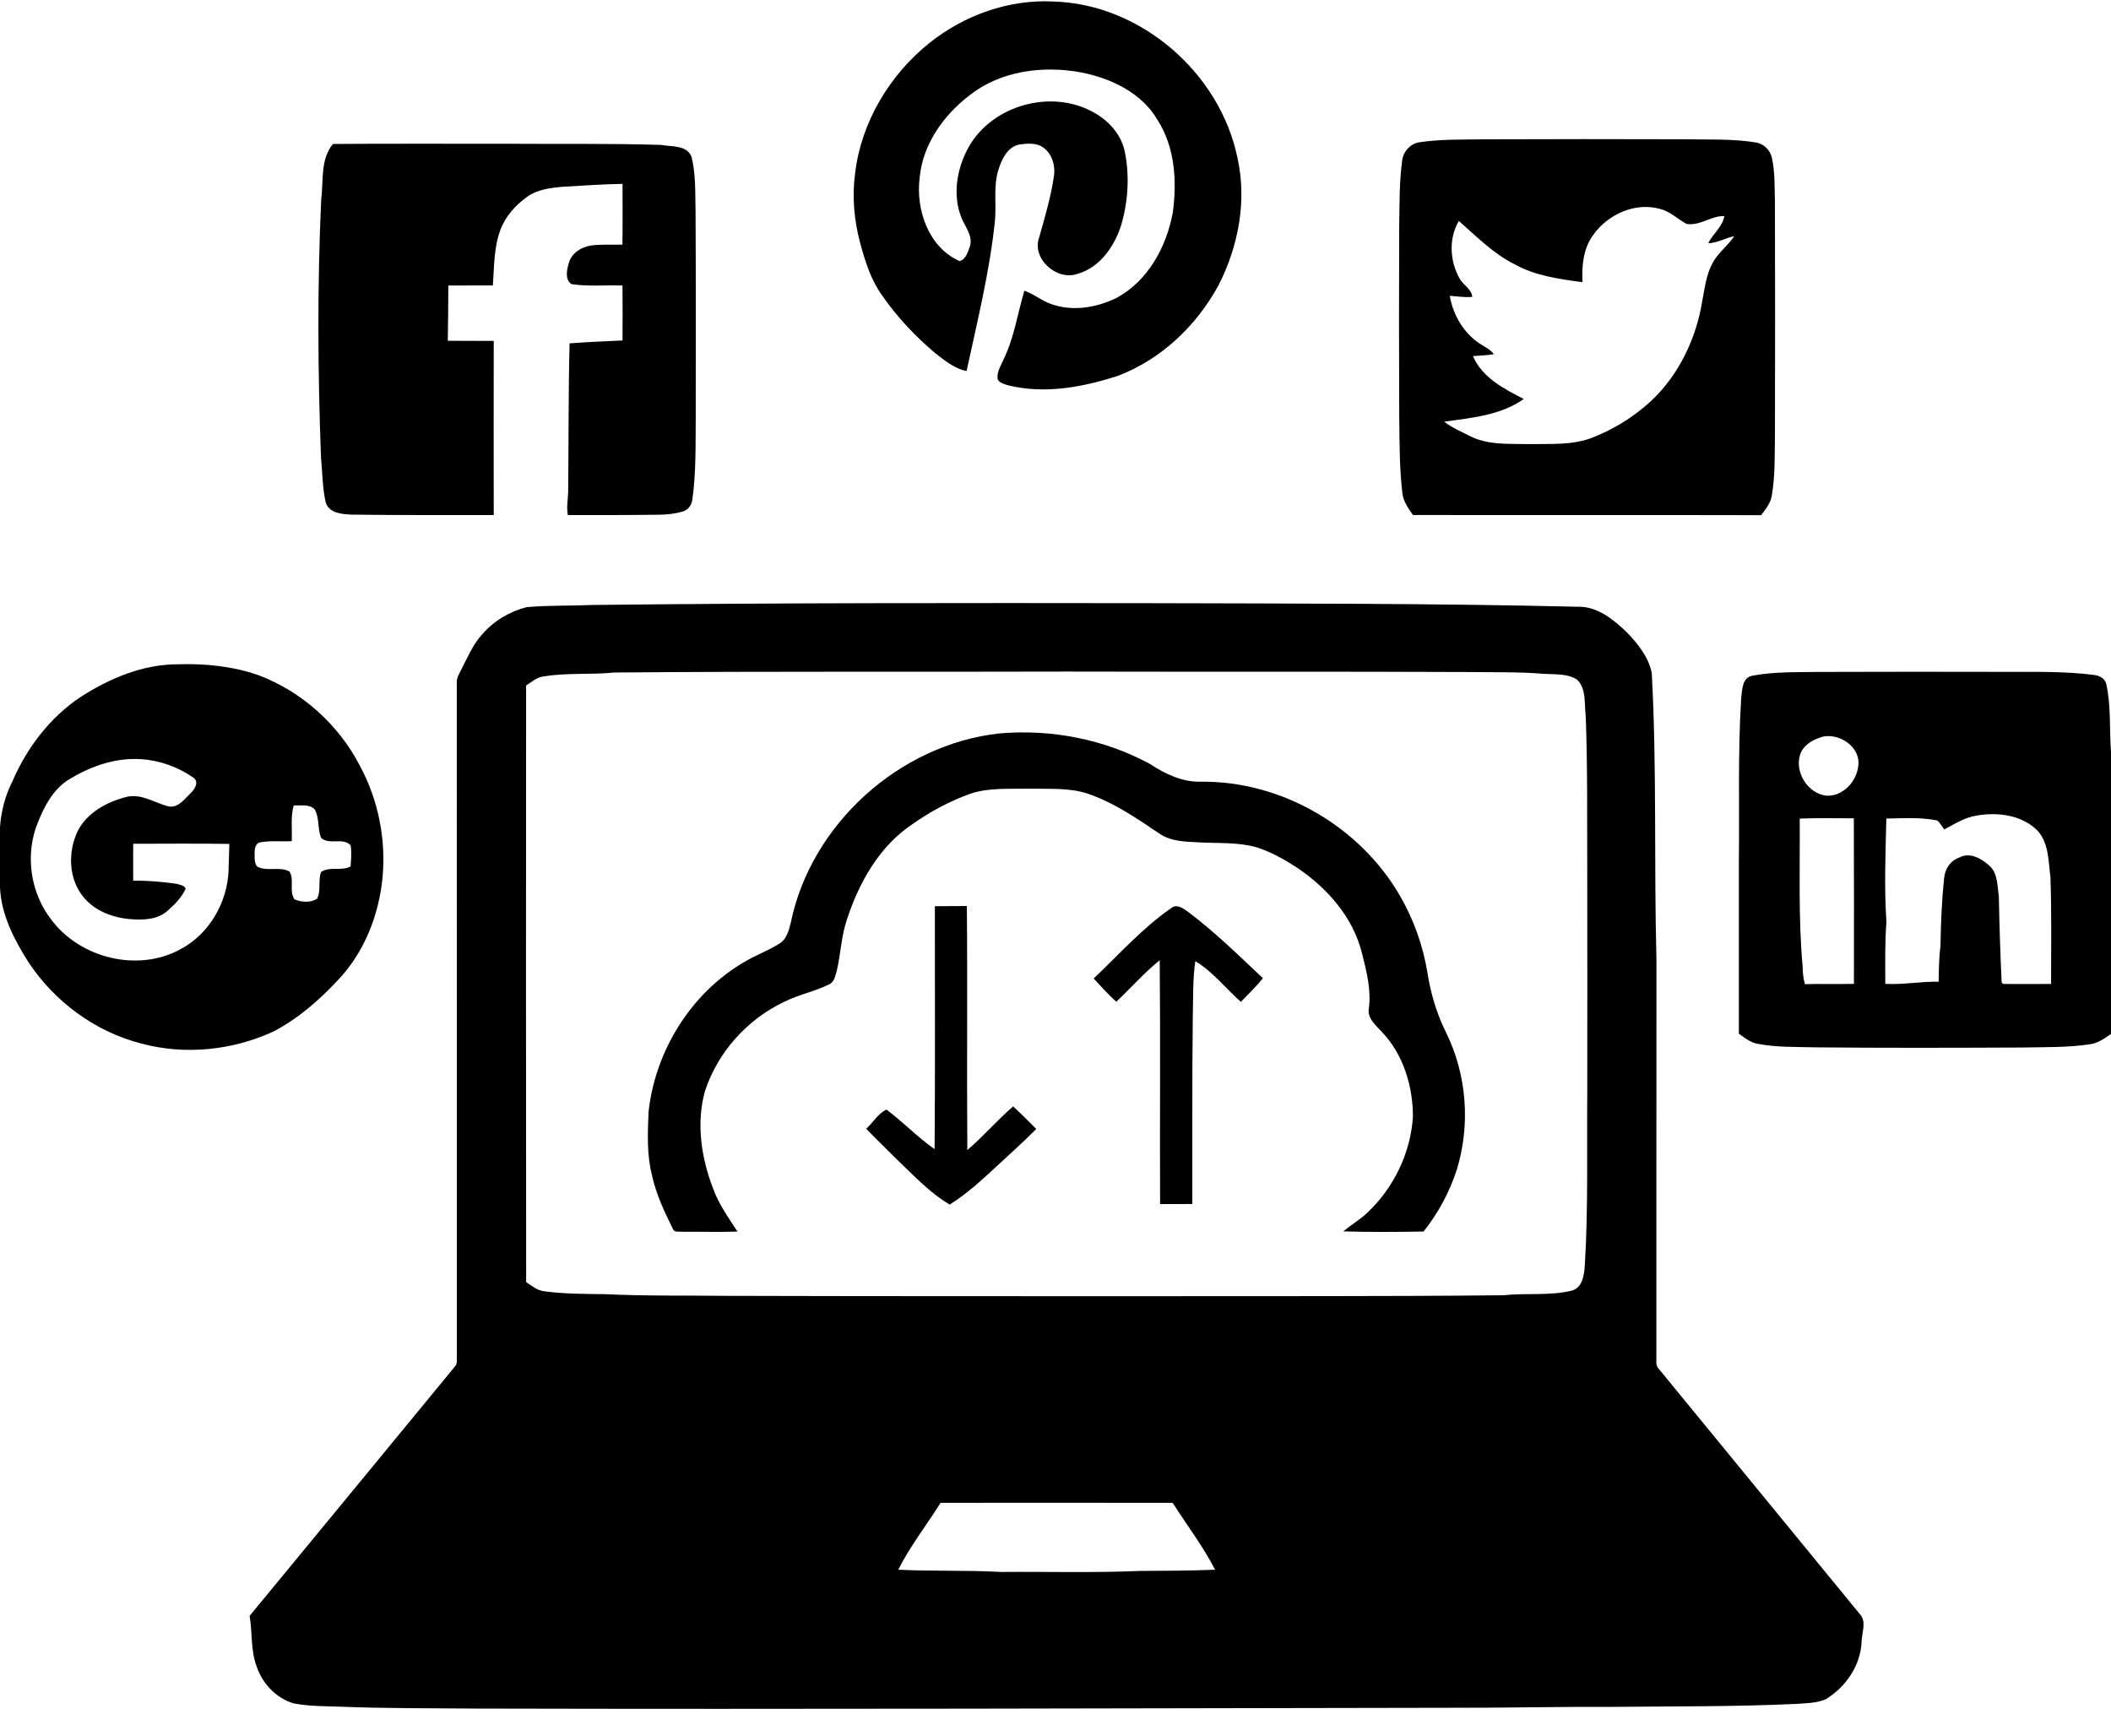 <?xml version="1.0" encoding="UTF-8" ?>
<!DOCTYPE svg PUBLIC "-//W3C//DTD SVG 1.1//EN" "http://www.w3.org/Graphics/SVG/1.1/DTD/svg11.dtd">
<svg width="900pt" height="740pt" viewBox="0 0 900 740" version="1.1" xmlns="http://www.w3.org/2000/svg">
<g id="#f7f7f7ff">
</g>
<g id="#000000ff">
<path fill="#000000" opacity="1.00" d=" M 396.30 18.28 C 411.07 6.50 429.99 -0.32 448.97 0.64 C 486.31 1.62 520.26 31.13 527.63 67.55 C 531.65 85.78 527.94 105.10 519.53 121.57 C 510.19 138.81 494.95 153.37 476.45 160.29 C 461.56 165.10 445.35 168.11 429.89 164.30 C 428.24 163.76 426.09 163.35 425.31 161.62 C 424.87 158.48 426.84 155.76 427.98 152.99 C 432.40 143.82 433.82 133.64 436.73 123.97 C 440.83 125.32 444.15 128.32 448.26 129.67 C 457.32 132.89 467.49 131.18 475.96 127.05 C 489.46 119.80 497.36 105.17 500.03 90.51 C 501.79 77.25 500.96 62.95 493.63 51.36 C 486.89 39.60 473.69 33.36 460.85 30.86 C 444.72 27.87 426.72 30.15 413.52 40.51 C 402.35 49.00 393.35 61.51 392.08 75.82 C 390.37 89.37 395.84 105.39 409.01 111.29 C 411.76 110.77 412.59 107.48 413.45 105.21 C 414.96 100.74 411.60 96.93 409.99 93.05 C 405.85 83.02 408.01 71.40 413.25 62.21 C 423.40 44.92 447.75 38.09 465.44 47.48 C 472.37 51.00 478.23 57.30 479.64 65.14 C 481.62 75.39 480.93 86.18 477.94 96.18 C 475.08 105.16 468.82 114.12 459.34 116.78 C 450.54 119.86 439.70 110.27 443.05 101.17 C 445.49 92.54 448.06 83.90 449.35 75.01 C 449.98 70.65 448.61 65.78 444.99 63.06 C 442.01 60.73 437.92 61.14 434.41 61.64 C 429.56 62.77 427.15 67.69 425.79 72.03 C 423.39 79.13 424.87 86.68 424.20 93.98 C 421.97 115.69 416.68 136.91 412.09 158.19 C 406.85 157.18 402.65 153.60 398.55 150.43 C 390.09 143.25 382.39 135.09 376.07 125.96 C 371.26 119.28 368.80 111.30 366.68 103.45 C 364.13 93.84 363.23 83.78 364.56 73.91 C 367.14 52.12 379.25 31.91 396.30 18.28 Z" />
<path fill="#000000" opacity="1.00" d=" M 604.98 60.68 C 614.25 59.27 623.66 59.56 633.01 59.40 C 661.34 59.29 689.67 59.29 718.00 59.38 C 728.34 59.60 738.77 59.07 749.01 60.81 C 752.22 61.52 754.79 64.19 755.45 67.39 C 756.77 73.49 756.55 79.79 756.71 85.99 C 756.83 119.33 756.82 152.66 756.72 186.00 C 756.57 194.38 756.85 202.84 755.41 211.13 C 754.95 214.45 752.79 217.09 750.81 219.65 C 701.33 219.52 651.85 219.68 602.37 219.57 C 600.39 216.69 598.23 213.74 597.87 210.14 C 596.61 199.48 596.70 188.71 596.55 177.99 C 596.42 150.66 596.42 123.33 596.54 96.00 C 596.69 86.74 596.56 77.42 597.83 68.23 C 598.33 64.55 601.28 61.30 604.98 60.68 M 679.21 100.22 C 674.99 106.00 674.31 113.37 674.69 120.30 C 664.67 118.99 654.37 117.57 645.43 112.52 C 636.47 107.98 629.41 100.74 621.95 94.20 C 617.54 101.75 618.10 111.34 622.32 118.83 C 623.86 121.63 627.34 123.15 627.70 126.58 C 624.48 126.88 621.29 126.32 618.09 126.13 C 619.50 134.36 624.10 142.20 631.22 146.73 C 633.17 148.06 635.53 148.95 636.84 151.04 C 633.90 151.47 630.94 151.64 627.99 151.82 C 631.83 160.95 641.25 165.84 649.64 170.11 C 639.74 177.13 627.35 178.14 615.72 179.78 C 619.10 182.42 623.09 184.07 626.87 186.03 C 634.65 189.88 643.58 189.14 652.00 189.35 C 660.65 189.18 669.60 189.86 677.91 186.96 C 687.51 183.38 696.41 177.89 703.94 170.94 C 715.84 159.76 723.17 144.28 725.75 128.27 C 726.84 122.84 727.37 117.14 730.11 112.23 C 732.41 107.77 736.65 104.82 739.39 100.68 C 735.63 101.50 732.18 103.54 728.30 103.73 C 730.22 99.63 734.40 96.77 735.15 92.13 C 729.48 91.92 724.69 96.47 719.01 95.45 C 715.22 93.35 712.00 90.13 707.70 89.06 C 697.07 86.10 685.41 91.42 679.21 100.22 Z" />
<path fill="#000000" opacity="1.00" d=" M 215.00 61.29 C 237.28 61.45 259.58 61.11 281.85 61.78 C 286.32 62.64 293.00 61.72 294.87 67.02 C 296.70 74.51 296.35 82.33 296.54 89.99 C 296.71 119.00 296.61 148.00 296.62 177.00 C 296.51 189.02 296.83 201.11 295.18 213.04 C 294.86 215.28 293.44 217.37 291.21 218.04 C 287.93 219.03 284.49 219.43 281.07 219.45 C 268.09 219.64 255.10 219.60 242.11 219.60 C 241.47 216.41 242.09 213.20 242.23 210.01 C 242.45 188.80 242.31 167.59 242.83 146.39 C 250.34 145.81 257.87 145.54 265.40 145.15 C 265.45 137.35 265.48 129.54 265.38 121.74 C 258.13 121.47 250.79 122.24 243.61 121.13 C 240.77 119.13 241.64 115.09 242.49 112.25 C 243.57 107.90 247.90 105.30 252.10 104.65 C 256.50 104.13 260.94 104.39 265.36 104.31 C 265.49 95.67 265.43 87.03 265.41 78.39 C 256.69 78.55 247.99 79.16 239.29 79.67 C 234.30 80.20 229.04 80.83 224.85 83.83 C 219.79 87.44 215.40 92.29 213.27 98.21 C 210.51 105.71 210.71 113.84 210.12 121.70 C 203.80 121.74 197.47 121.67 191.15 121.74 C 191.15 129.60 191.00 137.45 190.91 145.30 C 197.44 145.37 203.97 145.30 210.50 145.34 C 210.45 170.09 210.46 194.84 210.50 219.59 C 190.34 219.59 170.19 219.67 150.04 219.42 C 145.99 219.23 140.53 218.92 138.92 214.41 C 137.41 208.05 137.49 201.47 136.85 195.01 C 135.47 158.36 135.25 121.66 136.94 85.03 C 137.99 77.09 136.47 67.99 141.96 61.38 C 166.31 61.18 190.65 61.35 215.00 61.29 Z" />
<path fill="#000000" opacity="1.00" d=" M 253.01 257.93 C 332.00 257.03 411.00 257.07 490.00 257.17 C 550.91 257.35 611.84 257.24 672.74 258.69 C 681.00 258.50 687.84 264.10 693.49 269.51 C 698.24 274.41 702.82 280.06 704.21 286.92 C 706.42 327.57 705.12 368.33 706.21 409.00 C 706.15 465.35 706.21 521.69 706.18 578.03 C 706.26 579.95 705.70 582.25 707.30 583.74 C 735.86 618.49 764.30 653.34 792.85 688.10 C 795.92 691.29 793.76 696.03 793.67 699.91 C 793.29 710.05 786.95 719.25 778.46 724.45 C 774.56 726.18 770.14 726.15 765.96 726.47 C 739.67 727.70 713.33 727.47 687.01 727.74 C 664.67 727.64 642.35 728.18 620.02 728.12 C 480.68 728.34 341.34 728.81 202.00 728.46 C 183.01 728.29 164.00 728.42 145.02 727.66 C 138.35 727.42 131.61 727.53 125.04 726.22 C 117.66 723.97 111.85 717.75 109.41 710.51 C 106.84 703.59 107.62 696.10 106.43 688.93 C 135.62 653.51 164.81 618.10 193.94 582.63 C 195.16 581.40 194.64 579.53 194.77 578.01 C 194.74 482.33 194.81 386.65 194.74 290.98 C 194.67 289.00 195.81 287.30 196.60 285.58 C 199.30 280.41 201.54 274.87 205.53 270.51 C 210.45 264.77 217.24 260.71 224.55 258.86 C 234.00 258.03 243.53 258.33 253.01 257.93 M 262.00 286.73 C 252.03 287.74 241.92 286.76 232.01 288.37 C 229.01 288.60 226.71 290.71 224.30 292.29 C 224.25 377.07 224.21 461.87 224.32 546.65 C 226.77 548.25 229.15 550.30 232.20 550.56 C 240.74 551.72 249.40 551.68 258.00 551.78 C 274.98 552.60 292.00 552.29 309.00 552.49 C 368.33 552.66 427.67 552.63 487.00 552.65 C 538.34 552.55 589.67 552.78 641.01 552.24 C 650.66 551.20 660.56 552.57 670.08 550.28 C 674.76 549.00 675.41 543.51 675.67 539.44 C 677.15 515.00 676.49 490.48 676.71 466.00 C 676.74 434.00 676.75 402.00 676.70 370.00 C 676.60 348.33 676.88 326.65 676.04 304.99 C 675.38 299.90 676.40 293.61 672.31 289.72 C 668.12 287.07 662.84 287.61 658.09 287.29 C 647.82 286.42 637.51 286.68 627.22 286.53 C 569.81 286.27 512.41 286.48 455.00 286.33 C 390.67 286.53 326.33 286.17 262.00 286.73 M 382.95 669.26 C 397.62 669.98 412.31 669.41 426.97 670.22 C 446.62 670.05 466.30 670.63 485.94 669.78 C 496.64 669.72 507.34 669.71 518.03 669.26 C 512.90 659.24 505.99 650.25 499.96 640.76 C 466.97 640.71 433.99 640.72 401.00 640.75 C 395.03 650.28 388.03 659.21 382.95 669.26 Z" />
<path fill="#000000" opacity="1.00" d=" M 34.18 297.29 C 46.60 289.22 60.97 283.18 75.99 283.22 C 87.55 282.87 99.28 284.05 110.24 287.89 C 128.75 294.88 144.40 308.97 153.45 326.54 C 161.26 340.96 164.59 357.72 163.10 374.03 C 161.58 390.17 155.27 406.17 143.98 417.98 C 136.01 426.51 127.04 434.34 116.64 439.76 C 99.21 447.82 78.96 449.94 60.36 444.95 C 40.58 439.96 23.15 427.00 11.99 410.02 C 5.94 400.45 0.51 389.91 0.00 378.37 L 0.00 352.63 C 0.49 345.85 2.20 339.19 5.30 333.13 C 11.44 318.87 21.21 305.99 34.18 297.29 M 28.73 332.75 C 22.55 336.89 18.92 343.68 16.25 350.43 C 10.53 364.01 12.83 380.52 21.88 392.13 C 34.13 408.48 58.65 414.68 76.80 404.78 C 89.14 398.35 96.94 384.83 97.45 371.07 C 97.59 367.31 97.66 363.56 97.78 359.81 C 84.12 359.62 70.45 359.71 56.79 359.75 C 56.75 364.98 56.76 370.22 56.79 375.45 C 63.01 375.45 69.22 375.91 75.37 376.84 C 76.71 377.28 78.54 377.38 79.15 378.89 C 77.46 382.67 74.45 385.67 71.38 388.37 C 67.19 392.08 61.22 392.32 55.92 391.91 C 48.33 391.36 40.49 388.51 35.57 382.46 C 29.13 374.67 28.89 363.10 33.17 354.24 C 37.27 346.27 45.85 341.76 54.25 339.69 C 60.35 338.40 65.72 342.16 71.37 343.68 C 75.64 344.95 78.56 340.80 81.22 338.22 C 82.97 336.62 85.04 333.38 82.46 331.56 C 75.88 327.00 68.05 324.15 60.03 323.68 C 48.92 322.95 38.03 326.91 28.73 332.75 M 125.23 343.42 C 123.81 348.36 124.62 353.57 124.39 358.63 C 119.96 358.91 115.45 358.30 111.07 359.12 C 109.21 359.31 108.61 361.39 108.58 362.98 C 108.58 365.14 108.23 367.55 109.57 369.43 C 113.79 371.81 119.20 369.22 123.43 371.58 C 125.60 375.17 123.12 380.02 125.56 383.45 C 128.49 384.69 132.44 384.98 135.19 383.17 C 136.96 379.68 135.53 375.42 136.88 371.79 C 140.55 369.28 145.50 371.49 149.45 369.45 C 149.69 366.45 149.97 363.41 149.49 360.42 C 146.27 356.87 140.32 360.46 136.91 357.22 C 135.27 353.31 136.31 348.66 134.08 344.97 C 131.69 342.77 128.18 343.51 125.23 343.42 Z" />
<path fill="#000000" opacity="1.00" d=" M 747.13 288.09 C 756.30 286.36 765.70 286.62 775.00 286.49 C 801.66 286.40 828.33 286.39 855.00 286.46 C 867.66 286.50 880.38 286.14 892.96 287.80 C 895.24 288.08 897.58 289.40 898.03 291.84 C 900.08 301.28 899.27 311.03 900.00 320.61 L 900.00 440.86 C 897.22 442.72 894.42 444.82 891.00 445.24 C 881.40 446.67 871.66 446.42 861.98 446.62 C 832.67 446.75 803.36 446.83 774.05 446.55 C 765.71 446.31 757.27 446.62 749.05 444.98 C 746.10 444.38 743.75 442.42 741.35 440.75 C 741.35 416.17 741.35 391.58 741.35 367.00 C 741.63 343.98 740.88 320.92 742.32 297.93 C 742.77 294.39 742.60 288.88 747.13 288.09 M 777.27 314.05 C 773.46 315.10 769.43 317.16 767.75 320.95 C 764.61 328.73 770.63 338.64 779.06 339.27 C 786.47 339.36 792.32 332.19 792.35 325.10 C 792.24 317.80 783.96 312.73 777.27 314.05 M 842.63 347.74 C 837.62 348.54 833.31 351.31 828.91 353.64 C 827.93 352.35 827.18 350.87 825.95 349.83 C 818.82 348.35 811.46 348.90 804.23 348.99 C 803.89 363.64 803.25 378.35 804.26 393.00 C 803.58 401.80 803.76 410.63 803.77 419.46 C 811.38 419.91 818.91 418.41 826.52 418.56 C 826.59 413.36 826.68 408.16 827.31 403.00 C 827.46 393.47 827.86 383.94 828.84 374.46 C 829.16 370.48 831.61 366.84 835.47 365.56 C 839.83 363.22 844.73 366.03 848.02 368.97 C 851.78 372.24 851.52 377.64 852.18 382.16 C 852.41 394.40 852.81 406.63 853.38 418.86 L 853.97 419.50 C 860.80 419.62 867.63 419.52 874.46 419.52 C 874.44 404.35 874.72 389.17 874.18 374.01 C 873.30 367.28 873.55 359.63 868.76 354.25 C 862.09 347.41 851.64 346.16 842.63 347.74 M 767.29 349.01 C 767.45 369.99 766.64 391.03 768.52 411.95 C 768.58 414.53 768.77 417.12 769.50 419.61 C 776.47 419.42 783.43 419.65 790.40 419.48 C 790.43 395.95 790.44 372.43 790.36 348.90 C 782.67 348.88 774.98 348.71 767.29 349.01 Z" />
<path fill="#000000" opacity="1.00" d=" M 337.16 393.29 C 345.83 351.31 383.56 317.32 426.12 312.70 C 448.14 310.78 470.85 315.17 490.29 325.74 C 496.75 329.98 504.04 333.49 511.95 333.29 C 546.30 332.87 579.83 352.35 596.93 382.06 C 602.76 392.14 606.71 403.30 608.58 414.79 C 609.97 423.65 612.57 432.35 616.59 440.38 C 625.42 458.37 626.95 479.77 621.04 498.88 C 617.94 508.34 613.10 517.33 606.91 525.08 C 595.51 525.26 584.10 525.35 572.71 525.01 C 576.04 522.20 579.84 520.01 583.00 516.99 C 594.24 506.41 601.47 491.43 602.39 476.00 C 602.36 463.00 598.24 449.44 589.10 439.91 C 586.63 437.15 582.86 434.22 583.58 430.07 C 584.65 422.11 582.65 414.20 580.69 406.54 C 576.97 391.18 565.87 378.61 553.01 369.96 C 547.63 366.47 541.97 363.26 535.84 361.28 C 528.01 359.04 519.77 359.60 511.73 359.17 C 505.88 358.85 499.58 358.93 494.50 355.55 C 484.69 348.93 474.76 342.08 463.45 338.28 C 455.55 335.78 447.16 336.46 439.00 336.25 C 430.51 336.47 421.73 335.67 413.55 338.46 C 404.90 341.59 396.72 345.94 389.21 351.25 C 375.01 360.60 366.23 376.18 361.09 392.02 C 358.67 399.05 358.45 406.54 356.80 413.74 C 356.13 415.86 355.82 418.60 353.57 419.66 C 347.38 422.77 340.44 424.02 334.26 427.18 C 318.45 434.70 305.82 448.80 300.46 465.51 C 296.77 479.16 299.01 493.78 304.04 506.80 C 306.45 513.46 310.61 519.20 314.41 525.09 C 306.59 525.40 298.76 525.08 290.94 525.18 C 289.62 524.97 287.52 525.63 286.91 524.02 C 283.29 516.71 279.76 509.26 278.00 501.24 C 275.71 492.36 276.13 483.09 276.51 474.01 C 279.36 448.05 294.55 423.48 317.20 410.22 C 322.08 407.29 327.50 405.36 332.31 402.30 C 335.46 400.41 336.32 396.59 337.16 393.29 Z" />
<path fill="#000000" opacity="1.00" d=" M 398.57 386.37 C 403.12 386.31 407.66 386.36 412.21 386.30 C 412.52 420.97 412.15 455.65 412.41 490.33 C 419.26 484.50 425.11 477.60 431.94 471.73 C 435.34 474.82 438.55 478.11 441.81 481.35 C 436.40 486.78 430.70 491.90 425.08 497.10 C 418.71 502.99 412.31 508.95 404.92 513.57 C 396.19 508.49 389.30 500.88 382.03 493.99 C 377.81 489.72 373.44 485.59 369.30 481.25 C 372.23 478.65 374.36 474.71 377.94 473.09 C 385.03 478.39 391.19 484.87 398.46 489.96 C 398.74 455.43 398.54 420.90 398.57 386.37 Z" />
<path fill="#000000" opacity="1.00" d=" M 499.20 387.28 C 501.78 385.06 504.74 387.53 506.91 389.07 C 518.14 397.56 528.21 407.44 538.44 417.08 C 535.52 420.63 532.26 423.89 529.02 427.15 C 522.55 421.39 517.07 414.28 509.60 409.79 C 508.45 417.81 508.73 425.93 508.53 434.01 C 508.20 460.45 508.40 486.89 508.33 513.33 C 503.75 513.37 499.17 513.38 494.59 513.35 C 494.44 478.70 494.76 444.05 494.43 409.40 C 487.78 414.77 482.11 421.25 475.91 427.11 C 472.51 423.99 469.38 420.59 466.26 417.20 C 477.04 407.03 486.95 395.76 499.20 387.28 Z" />
</g>
</svg>
